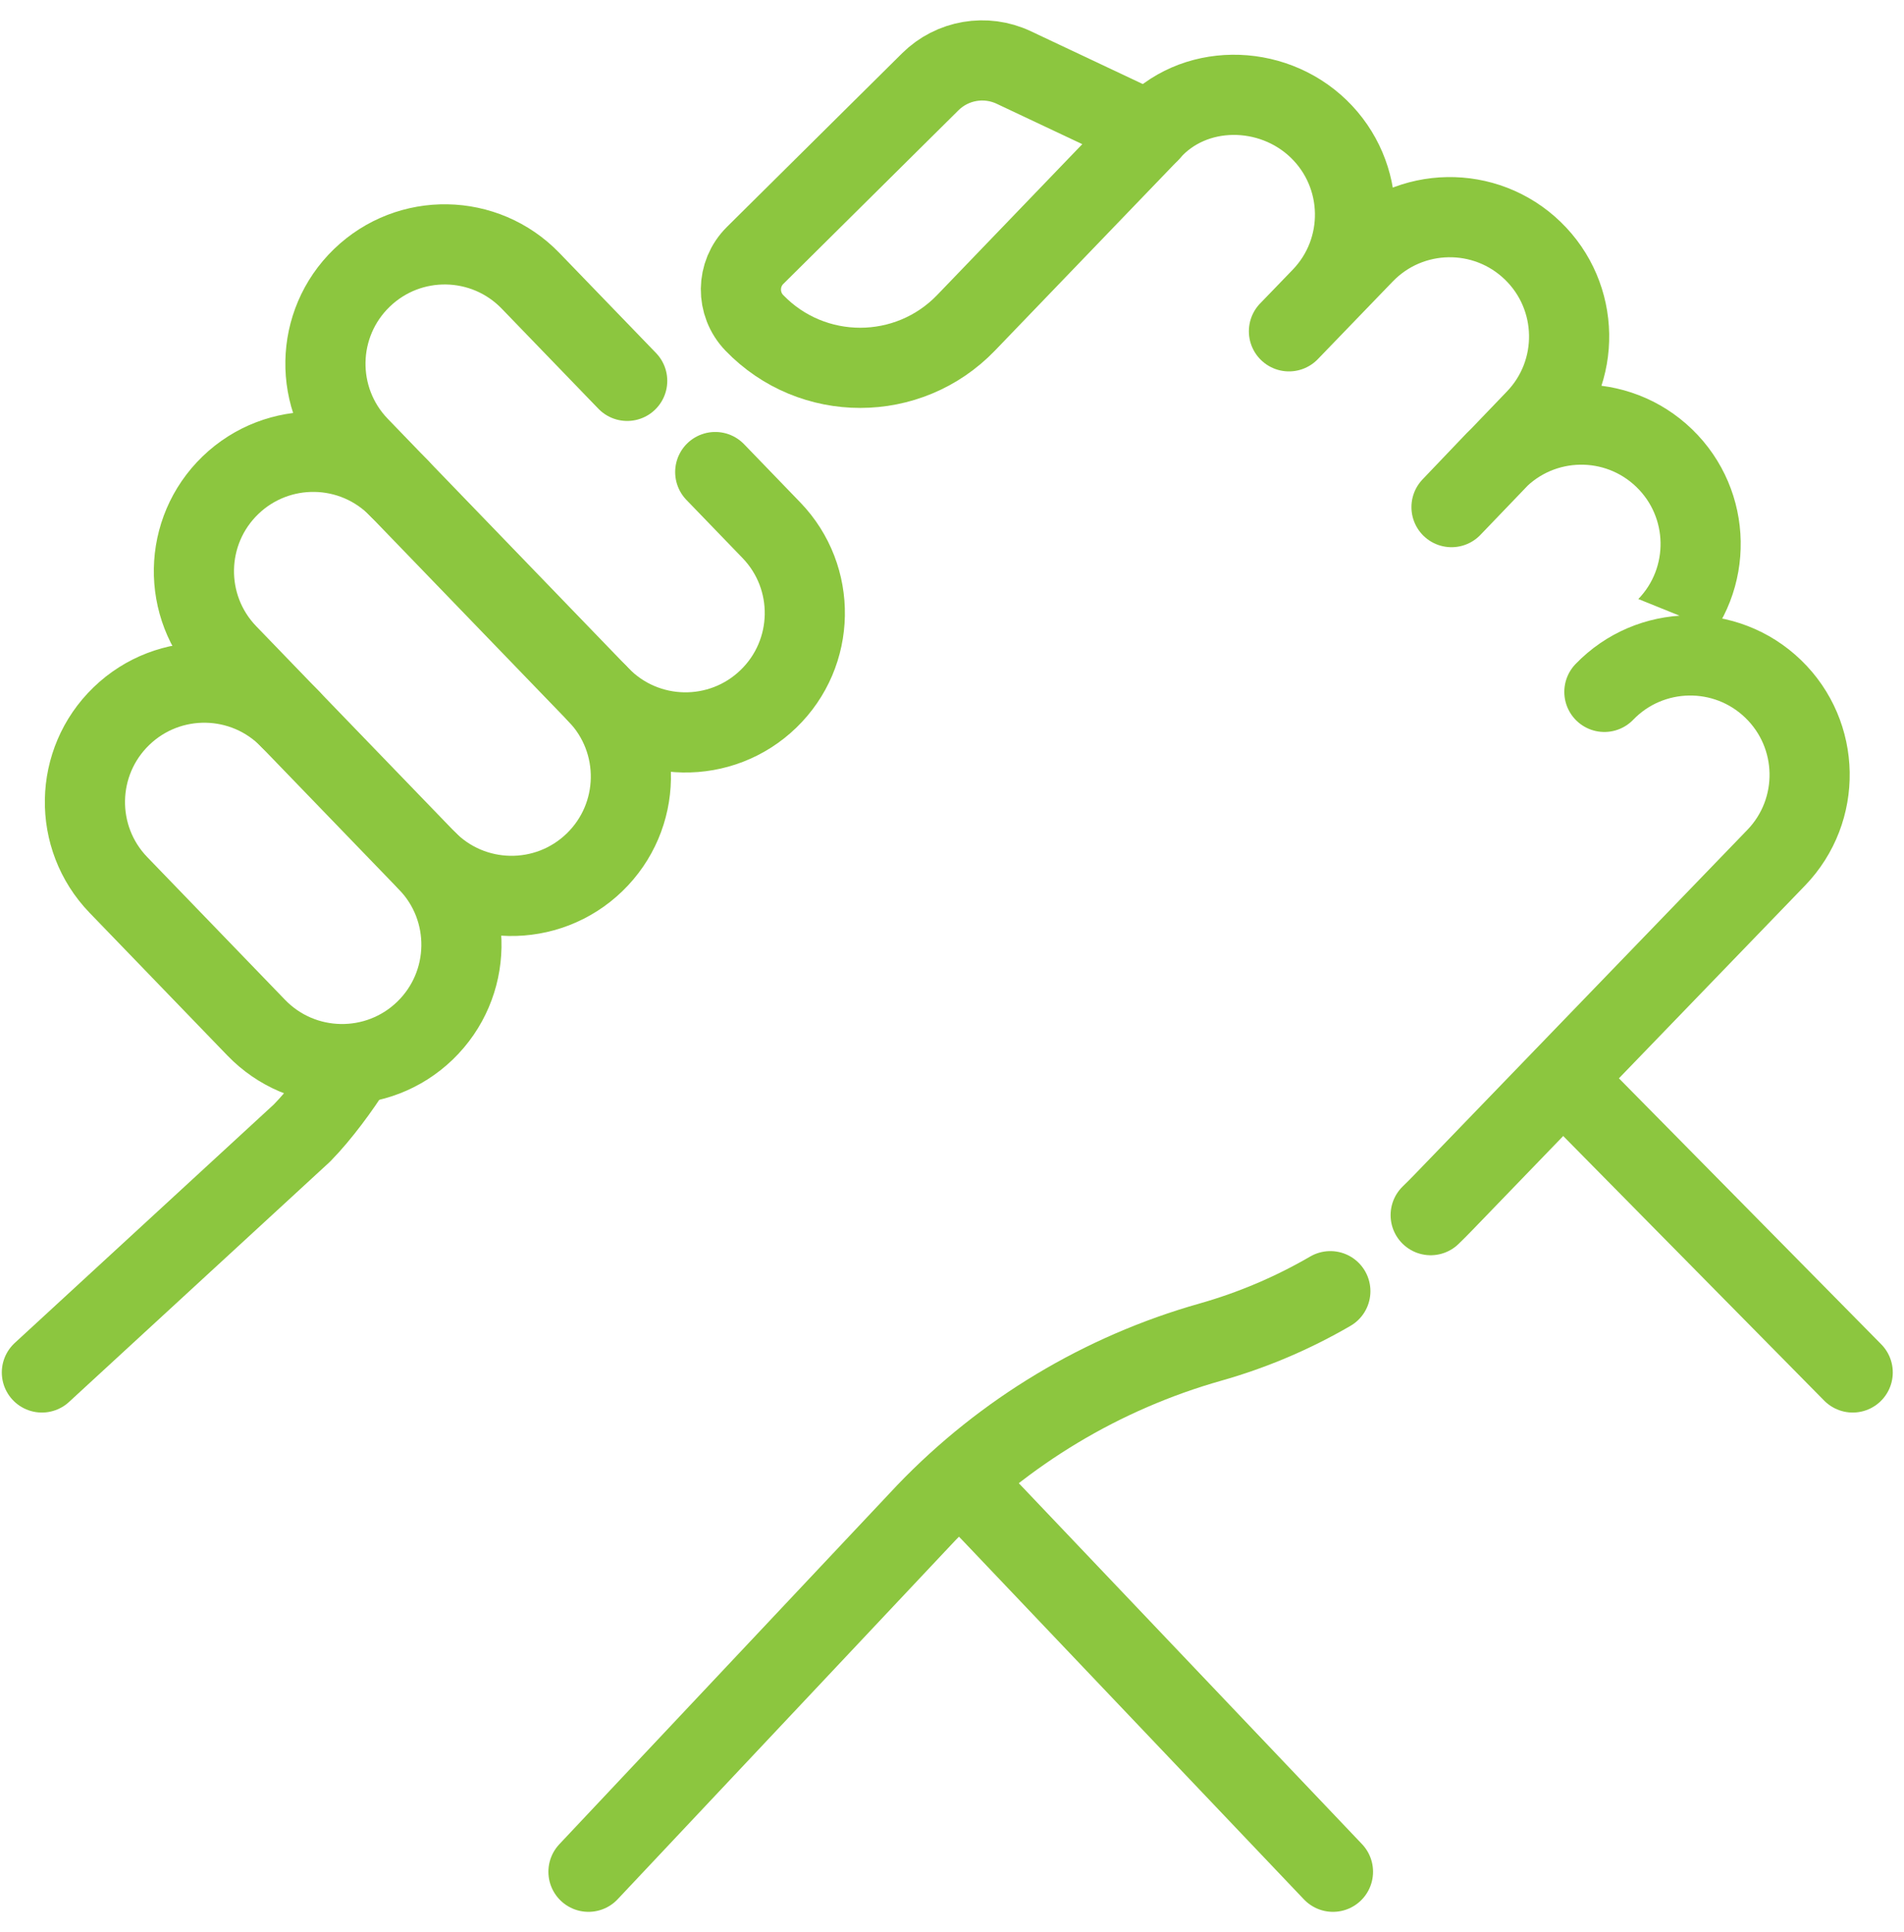<svg width="69" height="70" viewBox="0 0 69 70" fill="none" xmlns="http://www.w3.org/2000/svg">
<g clip-path="url(#clip0_723_1209)">
<path d="M67.141 49.722L56.652 39.09" stroke="#8CC63F" stroke-width="2.905" stroke-miterlimit="10" stroke-linecap="round" stroke-linejoin="round"/>
<path d="M34.77 53.674C35.17 54.036 35.558 54.412 35.933 54.803L48.306 67.811" stroke="#8CC63F" stroke-width="2.905" stroke-miterlimit="10" stroke-linecap="round" stroke-linejoin="round"/>
<path d="M14.463 17.689C12.804 15.971 10.066 15.923 8.348 17.582C6.63 19.241 6.582 21.979 8.241 23.697L15.428 31.138C17.087 32.855 19.825 32.903 21.543 31.244C23.261 29.585 23.308 26.848 21.649 25.13" stroke="#8CC63F" stroke-width="2.905" stroke-miterlimit="10" stroke-linecap="round" stroke-linejoin="round"/>
<path d="M22.729 13.798L19.228 10.174C17.569 8.456 14.832 8.408 13.114 10.067C11.395 11.726 11.348 14.463 13.007 16.181L21.731 25.215C23.39 26.932 26.128 26.98 27.846 25.321C29.564 23.662 29.612 20.925 27.953 19.207L25.92 17.102" stroke="#8CC63F" stroke-width="2.905" stroke-miterlimit="10" stroke-linecap="round" stroke-linejoin="round"/>
<path d="M41.671 4.772L36.737 2.445C35.72 1.965 34.511 2.172 33.712 2.964L27.365 9.254C26.689 9.924 26.677 11.013 27.338 11.698C29.436 13.871 32.918 13.869 35.012 11.692C38.01 8.578 41.671 4.772 41.671 4.772Z" stroke="#8CC63F" stroke-width="2.905" stroke-miterlimit="10" stroke-linecap="round" stroke-linejoin="round"/>
<path d="M10.516 26.052C8.857 24.333 6.118 24.285 4.399 25.945C2.681 27.604 2.632 30.34 4.29 32.059L9.285 37.231C10.944 38.949 13.683 38.997 15.402 37.338C17.12 35.678 17.168 32.94 15.509 31.221" stroke="#8CC63F" stroke-width="2.905" stroke-miterlimit="10" stroke-linecap="round" stroke-linejoin="round"/>
<path d="M12.821 38.599C12.339 39.375 11.602 40.378 10.943 41.048L1.518 49.722" stroke="#8CC63F" stroke-width="2.905" stroke-miterlimit="10" stroke-linecap="round" stroke-linejoin="round"/>
<path d="M51.847 44.023C51.997 43.878 52.145 43.73 52.291 43.579L64.368 31.074C66.026 29.355 65.977 26.618 64.259 24.959C62.541 23.3 59.802 23.348 58.142 25.066C58.142 25.067 60.417 22.711 60.417 22.711C62.076 20.993 62.028 18.255 60.31 16.596C58.592 14.937 55.855 14.985 54.195 16.703L52.602 18.372M52.602 18.372C52.602 18.373 52.602 18.373 52.602 18.372ZM52.602 18.372L55.651 15.196C57.31 13.478 57.262 10.74 55.544 9.081C53.826 7.422 51.089 7.47 49.429 9.188L46.712 12.003L46.711 12.002C46.712 12.002 46.712 12.002 46.712 12.002L47.892 10.78C49.551 9.062 49.503 6.325 47.785 4.666C46.068 3.008 43.22 3.008 41.67 4.772" stroke="#8CC63F" stroke-width="2.905" stroke-miterlimit="10" stroke-linecap="round" stroke-linejoin="round"/>
<path d="M21.326 67.811L33.571 54.803C36.393 51.865 39.946 49.732 43.866 48.622C45.392 48.19 46.851 47.569 48.211 46.778" stroke="#8CC63F" stroke-width="2.905" stroke-miterlimit="10" stroke-linecap="round" stroke-linejoin="round"/>
</g>
<defs>
<clipPath id="clip0_723_1209">
<rect width="68.659" height="68.659" fill="white" transform="translate(0 0.67)"/>
</clipPath>
</defs>
</svg>
